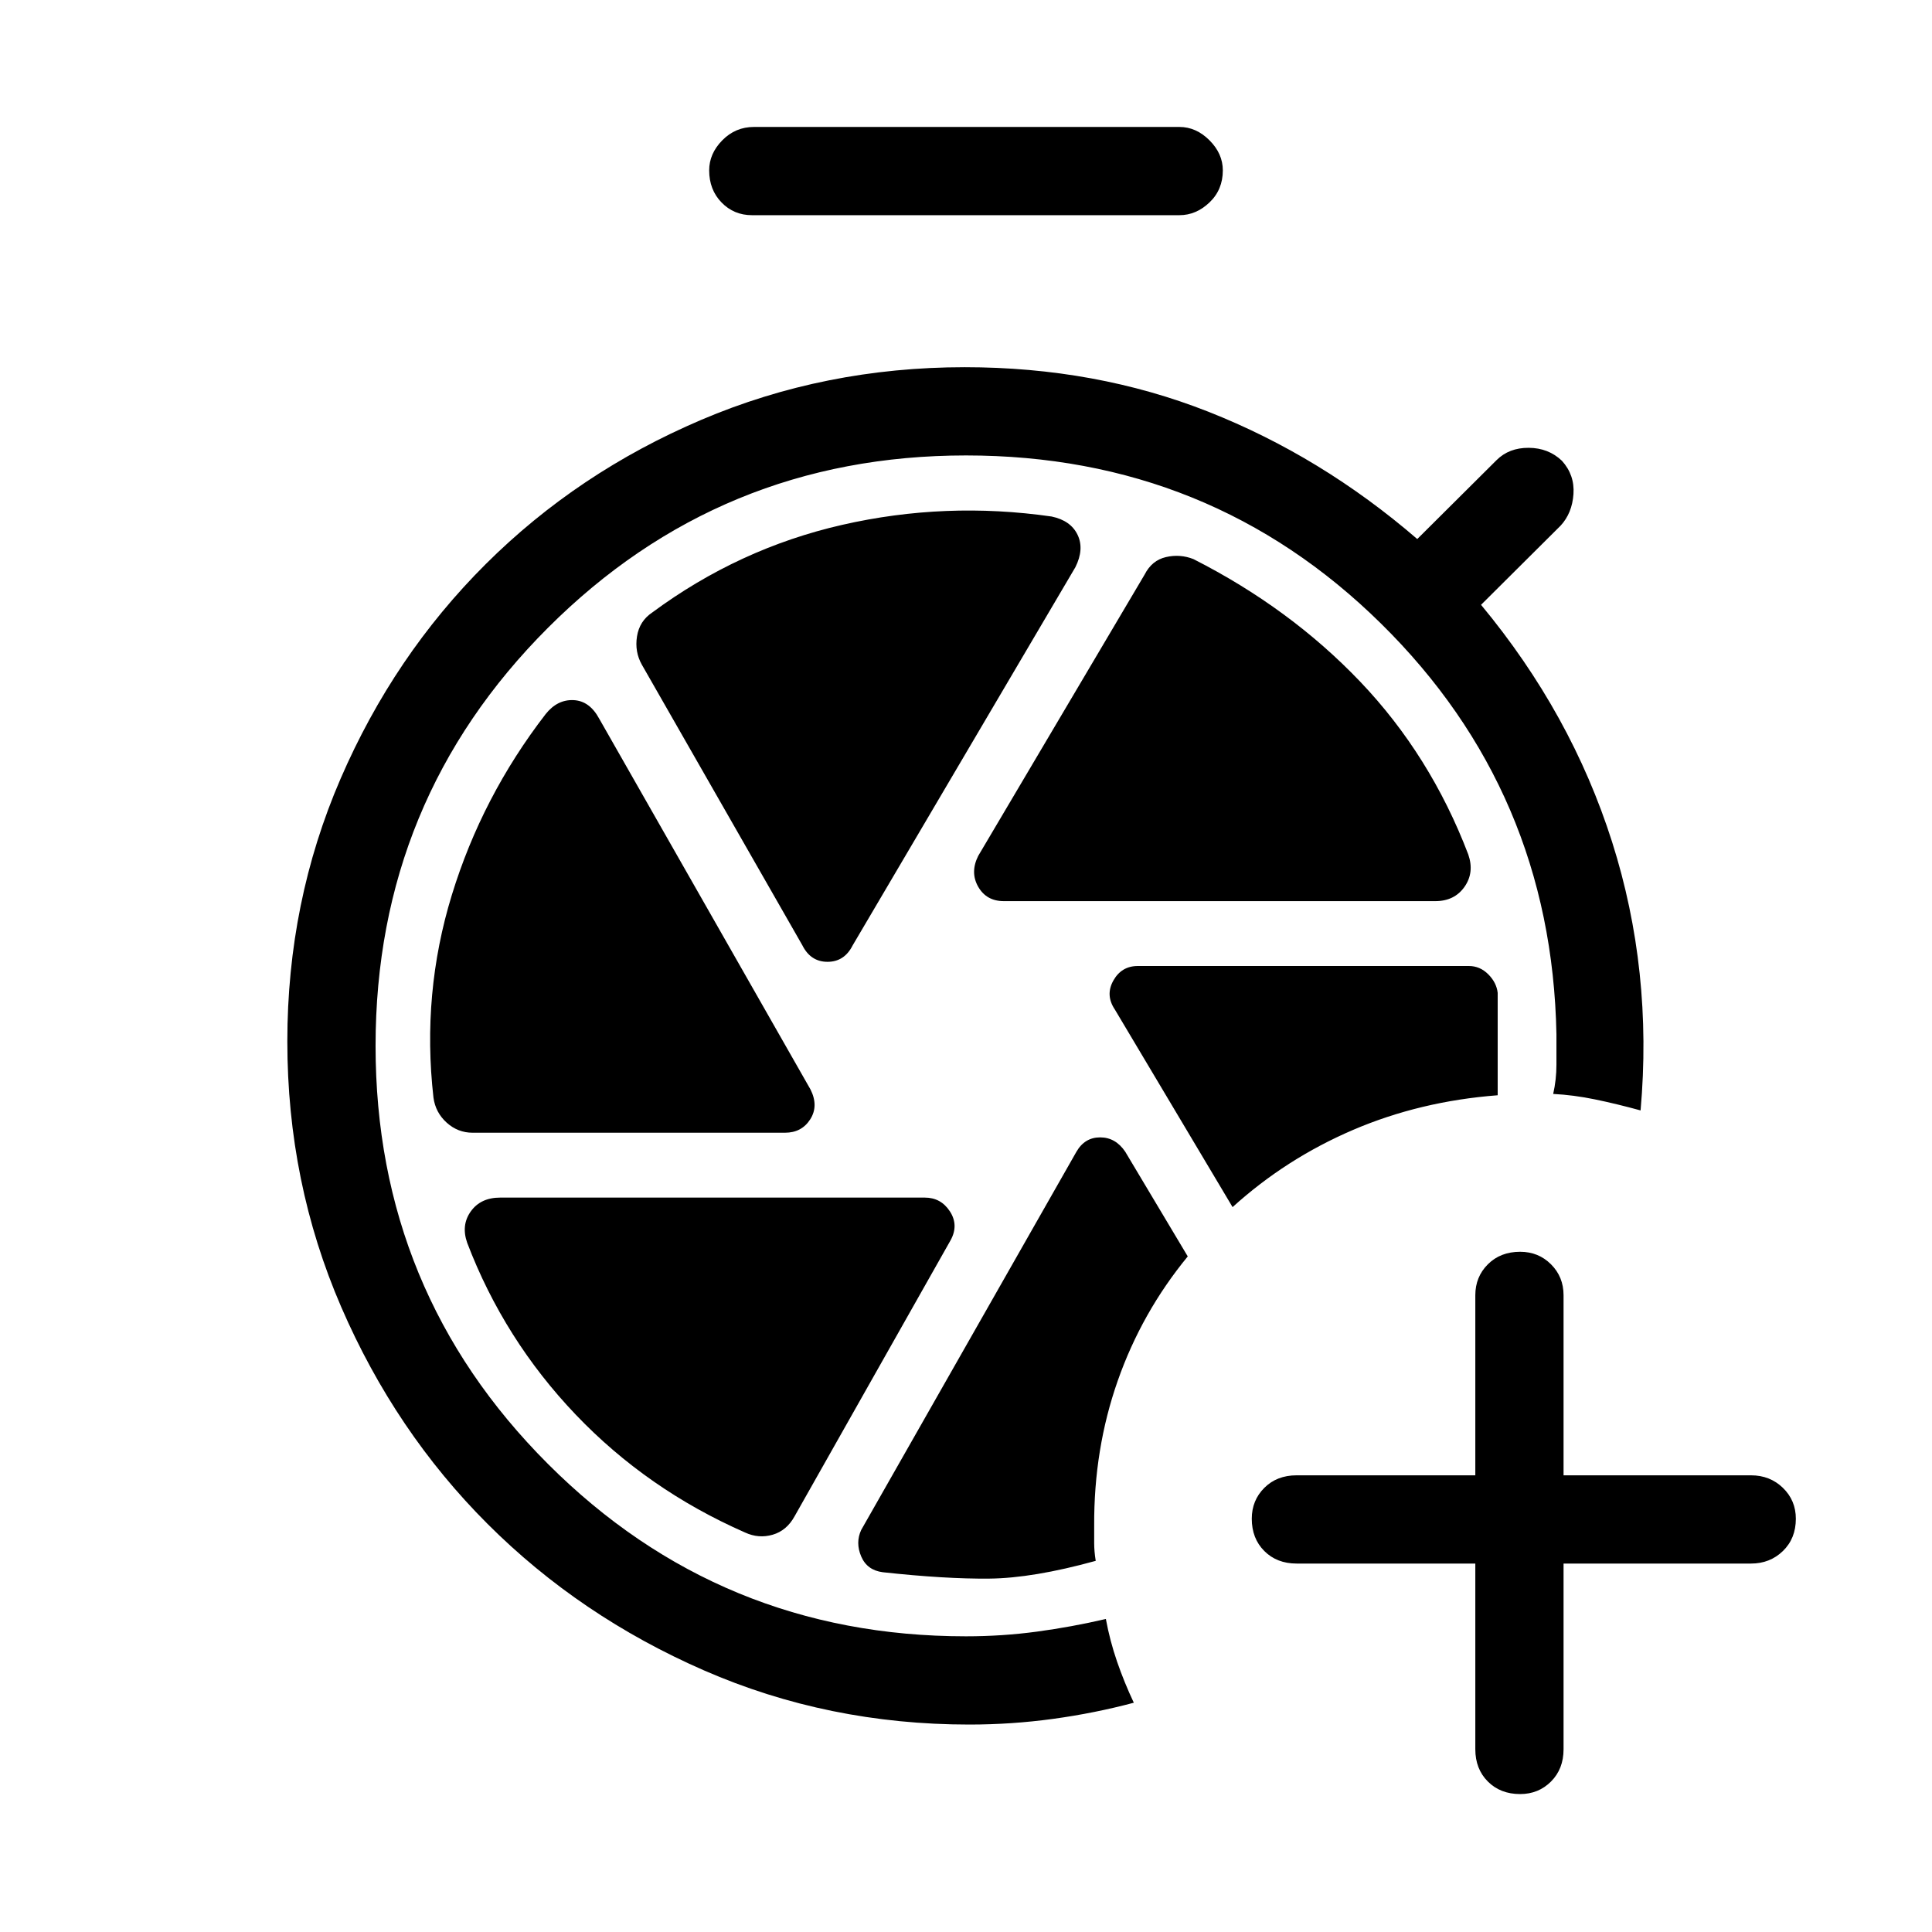 <svg xmlns="http://www.w3.org/2000/svg" height="48" viewBox="0 -960 960 960" width="48"><path d="M733.077-183.078h-88.808q-9.808 0-16.038-6.231-6.231-6.23-6.231-16.038 0-9.115 6.231-15.346 6.23-6.23 16.038-6.23h88.808v-89.5q0-9.116 6.23-15.346Q745.538-338 755.345-338q9.116 0 15.346 6.231 6.231 6.23 6.231 15.346v89.5h93.154q9.422 0 15.845 6.23 6.423 6.231 6.423 15.346 0 9.808-6.423 16.038-6.423 6.231-15.845 6.231h-93.154v92.269q0 9.807-6.231 16.038-6.23 6.23-15.346 6.23-9.807 0-16.038-6.23-6.23-6.23-6.23-16.038v-92.269ZM373.654-853.077q-9 0-15.135-6.326-6.134-6.327-6.134-15.942 0-8.308 6.519-14.942 6.519-6.635 15.75-6.635h211.385q8.307 0 14.942 6.635 6.634 6.634 6.634 14.942 0 9.615-6.634 15.942-6.635 6.326-14.942 6.326H373.654Zm125.115 340.846h214.423q9.5 0 14.5-7.096t1.885-16.096q-18.808-49.269-53.673-85.827-34.866-36.557-82.904-60.942-6.616-2.615-13.635-1-7.019 1.615-10.634 8.731l-82.654 139.73q-4.116 8.193-.019 15.347 4.096 7.153 12.711 7.153Zm-100.076 21.962q4.115 8.192 12.5 8.192 8.384 0 12.5-8.192l110.653-187.885q4.5-9 1.096-16.096-3.403-7.096-12.903-9.096-52.731-7.577-104.097 4.154-51.365 11.731-94.403 43.577-6.308 4.231-7.52 11.846-1.211 7.615 2.404 14.038l79.77 139.462Zm-163.847 93.115h155.193q8.307 0 12.557-6.654t.135-14.846L297.808-602.769q-4.808-9-12.846-9.346-8.039-.347-13.846 6.961-31.577 40.923-46.597 89.846-15.019 48.923-9.134 100.693 1 7.423 6.558 12.442 5.557 5.019 12.903 5.019ZM370.231-198.5q6.731 3.115 13.692 1.096 6.962-2.019 10.885-9.135l77.538-137.192q4.116-7.5-.346-14.346-4.461-6.846-12.461-6.846h-211q-9.693 0-14.597 6.846-4.903 6.846-1.788 15.654 18.308 48 53.846 85.269 35.539 37.269 84.231 58.654Zm219.96-137.194-31.076-52.037q-4.808-7.115-12.461-7.115-7.654 0-11.77 7.115L427.923-199.769q-2.923 6.307 0 13.153 2.923 6.847 10.731 7.847 31.076 3.384 52.864 3.173 21.789-.212 52.942-8.827-.769-4.693-.769-8.847v-8.654q-.192-38.077 11.712-72 11.904-33.924 34.788-61.77Zm22.27-24.5q26.5-24.038 59.788-38.327 33.289-14.288 71.943-17.25v-50.883q-.577-5.115-4.692-9.231-4.116-4.115-9.616-4.115h-164.5q-8.115 0-12.173 7.25-4.057 7.25.75 14.365l58.5 98.191ZM481.615-103.078q-70.153 0-131.788-26.904-61.634-26.904-107.538-72.769-45.903-45.865-72.711-107.749-26.807-61.885-26.807-132.038 0-69.346 26.461-130.519t72.154-106.673q45.692-45.5 107.076-71.653 61.384-26.154 130.923-26.154 64.923 0 121.019 22.115 56.095 22.116 103.826 63.269l39.385-39.192q6.192-6.192 16-6.135 9.807.058 16.499 6.443 6.385 7.076 5.731 16.538-.654 9.461-6.346 15.653l-39.577 39.385q44.846 54 65.134 117.864 20.289 63.865 14.135 133.365-11.923-3.269-22.653-5.481-10.731-2.211-20.769-2.711 1.615-7.115 1.615-14.577v-15.076q-2.308-120.462-87.134-204.038-84.827-83.577-206.25-83.577-122.077 0-207.731 85.654-85.653 85.654-85.653 207.73 0 122.077 85.653 207.731Q357.923-146.923 480-146.923q17.961 0 35.211-2.327t34.288-6.289q2 10.846 5.558 21.173 3.557 10.327 8.326 20.442-19.461 5.192-40.057 8.019-20.596 2.827-41.711 2.827Z"/></svg>